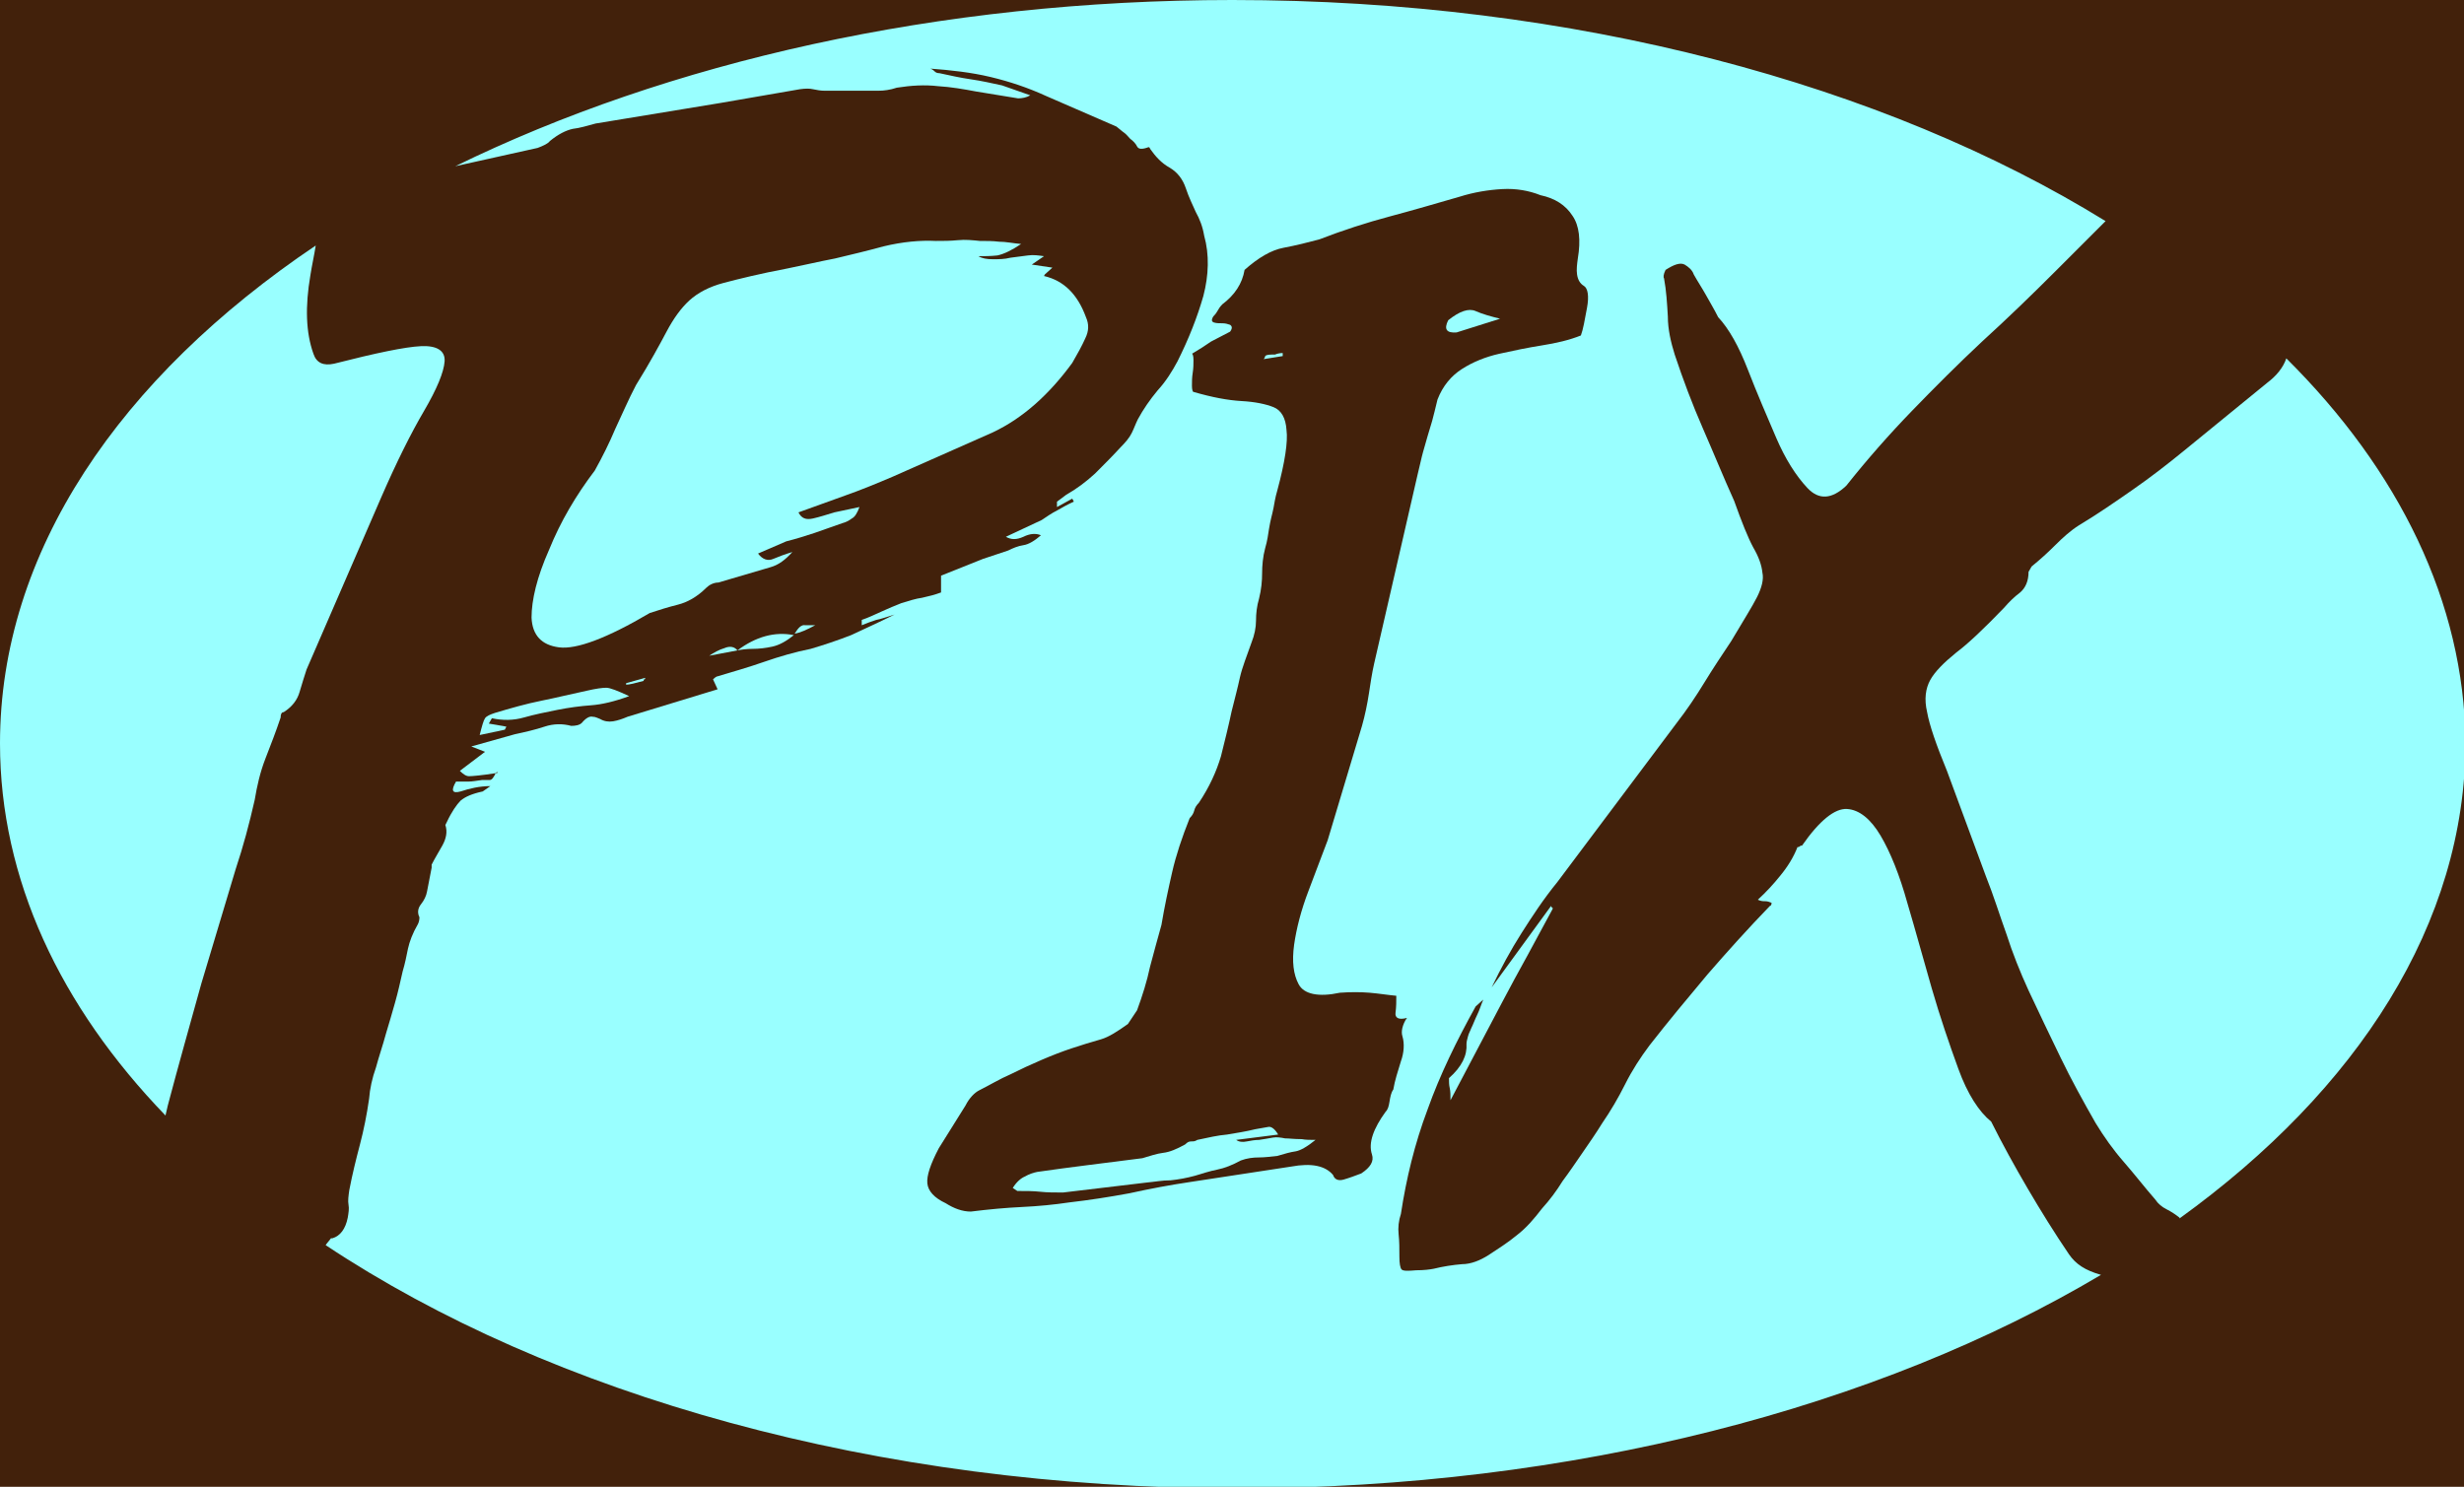 <?xml version="1.0" encoding="utf-8"?>
<!-- Generator: Adobe Illustrator 23.0.1, SVG Export Plug-In . SVG Version: 6.00 Build 0)  -->
<svg version="1.1" id="Layer_1" xmlns="http://www.w3.org/2000/svg" xmlns:xlink="http://www.w3.org/1999/xlink" x="0px" y="0px"
	 viewBox="0 0 323.1 195" style="enable-background:new 0 0 323.1 195;" xml:space="preserve">
<style type="text/css">
	.st0{fill:#42210B;}
	.st1{fill:#99FFFF;}
</style>
<rect x="-0.4" y="0" class="st0" width="324" height="195"/>
<g>
	<path class="st1" d="M133.9,32c-1.1-0.1-2-0.3-2.9-0.3c-0.8-0.1-1.6-0.1-2.5-0.1c-1-0.1-1.9-0.2-2.9-0.1c-1,0.1-1.9,0.1-2.9,0.1
		c-2-0.1-4.3,0.1-6.8,0.7c-2.2,0.6-4.3,1.1-6.4,1.6c-2.1,0.4-4.2,0.9-6.2,1.3c-3.7,0.7-6.5,1.4-8.4,1.9c-1.9,0.5-3.4,1.3-4.5,2.3
		c-1.1,1-2.1,2.4-3,4.1c-0.9,1.7-2.2,4.1-4,7c-1,1.9-1.8,3.8-2.7,5.7c-0.8,1.9-1.7,3.7-2.7,5.5c-2.5,3.3-4.5,6.7-6,10.4
		c-1.6,3.6-2.3,6.6-2.3,8.9c0.1,2.3,1.3,3.6,3.6,3.9c2.3,0.3,6.3-1.2,11.9-4.5c1.2-0.4,2.5-0.8,3.7-1.1c1.2-0.3,2.5-1,3.7-2.2
		c0.4-0.4,1-0.7,1.6-0.7l6.8-2c1.1-0.3,2-1,2.9-2c-1,0.3-1.8,0.6-2.5,0.9c-0.7,0.3-1.4,0.1-2-0.7l3.7-1.6c1.2-0.3,2.5-0.7,3.7-1.1
		c1.2-0.4,2.5-0.9,3.7-1.3c0.4-0.1,0.8-0.3,1.2-0.6c0.4-0.2,0.7-0.7,1-1.5l-3.3,0.7c-1,0.3-1.9,0.6-2.8,0.8c-0.9,0.2-1.5,0-1.9-0.8
		c2-0.7,4.1-1.5,6.1-2.2c2-0.7,4.2-1.6,6.3-2.5l13.1-5.8c4-1.9,7.4-5,10.4-9.1c0.7-1.2,1.3-2.3,1.7-3.2c0.5-1,0.5-1.9,0.1-2.8
		c-1.1-3-2.9-4.8-5.5-5.4L137,36l1-0.9l-2.7-0.4l1.6-1.1c-0.7-0.1-1.4-0.2-2.1-0.1c-0.8,0.1-1.5,0.2-2.3,0.3
		c-0.8,0.2-1.5,0.2-2.3,0.2c-0.8,0-1.4-0.1-1.9-0.4c0.8,0,1.6,0,2.5-0.1C131.7,33.3,132.7,32.8,133.9,32z"/>
	<path class="st1" d="M271.3,164.5c-1.9-2.8-3.7-5.7-5.4-8.6c-1.7-2.9-3.3-5.8-4.8-8.8c-1.6-1.3-3.1-3.6-4.3-6.9
		c-1.2-3.3-2.4-6.8-3.5-10.6c-1.1-3.8-2.1-7.5-3.2-11.2c-1-3.6-2.2-6.6-3.5-8.8c-1.3-2.2-2.8-3.4-4.4-3.5c-1.6-0.1-3.6,1.5-5.9,4.8
		c-0.1,0-0.2,0-0.3,0.1c-0.1,0.1-0.2,0.1-0.3,0.1c-0.5,1.3-1.3,2.6-2.3,3.8c-0.8,1-1.8,2.1-2.9,3.1c0.4,0.2,0.7,0.2,1,0.2
		c0.3,0,0.5,0.1,0.8,0.2c0,0.3-0.1,0.4-0.2,0.4c-2.9,3-5.6,6-8.2,9c-2.6,3.1-5.1,6.1-7.6,9.3c-1.2,1.6-2.3,3.3-3.2,5.1
		c-0.9,1.8-1.9,3.5-3,5.1c-0.8,1.3-1.7,2.6-2.6,3.9c-0.9,1.3-1.7,2.5-2.6,3.7c-0.8,1.3-1.7,2.5-2.7,3.6c-1,1.3-2,2.5-3.3,3.5
		c-1.2,1-2.5,1.8-3.7,2.6c-1.1,0.7-2.3,1.2-3.5,1.2c-1.2,0.1-2.5,0.3-3.7,0.6c-0.5,0.1-1.3,0.2-2.3,0.2c-1.1,0.1-1.7,0.1-1.9-0.1
		c-0.2-0.2-0.3-0.8-0.3-1.7c0-1,0-2-0.1-2.9c-0.1-0.9,0-1.8,0.3-2.7c0.7-4.6,1.8-9.2,3.5-13.7c1.6-4.5,3.8-9,6.3-13.5l1-0.9
		c-0.3,0.7-0.5,1.4-0.8,2c-0.3,0.6-0.5,1.2-0.8,1.8c-0.1,0.3-0.3,0.6-0.4,1c-0.1,0.4-0.2,0.7-0.2,1c0.1,1.5-0.6,3-2.3,4.5
		c0,0.4,0,0.9,0.1,1.3c0.1,0.4,0.1,1,0.1,1.6l6.8-12.9c1.1-2.1,2.2-4.1,3.3-6.1c1.1-2,2.2-4.1,3.3-6.1c0-0.1,0-0.2-0.1-0.2
		c-0.1,0-0.1-0.1-0.1-0.2l-7.8,10.7c1.2-2.5,2.5-4.9,3.9-7.1c1.4-2.2,2.9-4.5,4.7-6.7l15.6-20.8c1.4-1.8,2.6-3.6,3.7-5.4
		c1.1-1.8,2.3-3.6,3.5-5.4c1.6-2.7,2.8-4.6,3.4-5.8c0.6-1.2,0.9-2.3,0.7-3.2c-0.1-1-0.5-2.1-1.2-3.3c-0.7-1.3-1.5-3.3-2.5-6.1
		c-1.4-3.1-2.7-6.3-4.1-9.5c-1.4-3.2-2.6-6.4-3.7-9.7c-0.5-1.6-0.9-3.3-0.9-5c-0.1-1.7-0.2-3.4-0.5-5c-0.1-0.1-0.1-0.5,0.2-1.1
		c1.1-0.7,1.9-1,2.5-0.7c0.5,0.3,1,0.7,1.2,1.3c0.5,0.9,1.1,1.8,1.6,2.7c0.5,0.9,1.1,1.9,1.6,2.9c1.4,1.5,2.7,3.8,3.9,6.9
		c1.2,3.1,2.5,6.1,3.7,8.9c1.2,2.8,2.6,5,4.1,6.6c1.5,1.6,3.2,1.5,5.1-0.3c2.7-3.4,5.6-6.7,8.6-9.8c3-3.1,6.1-6.2,9.2-9.1
		c3.3-3,6.5-6.1,9.7-9.3c2.2-2.2,4.3-4.3,6.5-6.5C247.1,11.1,206.5,0,161.6,0C122.9,0,87.5,8.2,59.7,21.8l10.8-2.4
		c0.8-0.3,1.4-0.6,1.6-0.9c1.1-0.9,2.1-1.4,3-1.6c0.9-0.1,1.9-0.4,3-0.7l16.4-2.7c1.8-0.3,3.5-0.6,5.2-0.9c1.7-0.3,3.4-0.6,5.2-0.9
		c0.7-0.1,1.3-0.1,1.7,0c0.5,0.1,1,0.2,1.5,0.2h4.7c0.8,0,1.6,0,2.4,0c0.7,0,1.5-0.1,2.4-0.4c1.9-0.3,3.7-0.4,5.4-0.2
		c1.7,0.1,3.4,0.4,5,0.7l5.5,0.9c0.5,0,1.1-0.1,1.6-0.4l-3.7-1.3c-1.4-0.3-2.7-0.6-4.1-0.8c-1.4-0.2-2.7-0.5-4.1-0.8
		c-0.3,0-0.5-0.1-0.6-0.2c-0.1-0.1-0.3-0.3-0.6-0.4c2.7,0.2,5.4,0.5,7.9,1.1c2.5,0.6,4.9,1.4,7.3,2.5l9.2,4c0.4,0.3,0.7,0.6,1,0.8
		c0.3,0.2,0.5,0.5,0.8,0.8c0.4,0.3,0.7,0.6,0.9,1c0.2,0.4,0.7,0.4,1.5,0.1c0.1,0,0.2,0.1,0.2,0.2c0.7,1,1.5,1.9,2.6,2.5
		c1,0.6,1.7,1.5,2.1,2.7c0.4,1.2,0.9,2.2,1.3,3.1c0.5,0.9,0.9,1.9,1.1,3.1c0.7,2.5,0.6,5.2-0.1,7.9c-0.8,2.8-1.9,5.6-3.4,8.6
		c-0.7,1.3-1.5,2.6-2.6,3.8c-1,1.2-1.9,2.5-2.6,3.8c-0.3,0.6-0.5,1.2-0.8,1.8c-0.3,0.6-0.8,1.2-1.4,1.8c-1.1,1.2-2.2,2.3-3.4,3.5
		c-1.2,1.1-2.4,2-3.8,2.8l-1.2,0.9v0.7l2-1.1c0.1,0.2,0.2,0.3,0.2,0.4c-0.7,0.3-1.4,0.7-2.1,1.1c-0.8,0.4-1.5,0.9-2.1,1.3l-4.7,2.2
		c0.7,0.4,1.4,0.4,2.3,0c0.8-0.4,1.6-0.5,2.3-0.2c-0.8,0.7-1.6,1.2-2.3,1.3c-0.7,0.1-1.4,0.4-2,0.7l-3.3,1.1l-5.5,2.2v2.2
		c-0.8,0.3-1.6,0.5-2.5,0.7c-0.8,0.1-1.7,0.4-2.7,0.7c-0.8,0.3-1.7,0.7-2.6,1.1c-0.9,0.4-1.7,0.8-2.6,1.1v0.7
		c0.7-0.3,1.3-0.5,1.9-0.7c0.6-0.1,1.4-0.4,2.4-0.7c-2,1-4,1.9-5.7,2.7c-1.8,0.7-3.6,1.3-5.3,1.8c-2,0.4-4.1,1-6.1,1.7
		c-2,0.7-4.1,1.3-6.1,1.9c-0.1,0-0.3,0.1-0.6,0.4l0.6,1.3L82.3,94c-0.7,0.3-1.3,0.5-1.9,0.6c-0.6,0.1-1.2,0-1.7-0.3
		c-0.3-0.1-0.6-0.3-1-0.3c-0.4-0.1-0.9,0.2-1.4,0.8c-0.3,0.3-0.8,0.4-1.4,0.4c-1.1-0.3-2.3-0.3-3.5,0.1c-1.2,0.4-2.5,0.7-3.9,1
		l-5.7,1.6l1.8,0.7l-3.3,2.5c0.4,0.4,0.8,0.7,1.2,0.7s1.6-0.1,3.5-0.4l0.2-0.2v0.2h-0.2c-0.3,0.6-0.5,0.9-0.8,0.9c-0.3,0-0.6,0-1,0
		c-0.7,0.1-1.3,0.2-1.7,0.2c-0.5,0-1.1,0-1.7,0c-0.7,1.2-0.5,1.6,0.6,1.3c1.2-0.4,2.5-0.7,3.9-0.7l-1,0.7c-1.4,0.3-2.3,0.7-2.9,1.2
		c-0.5,0.5-1.2,1.5-1.8,2.8l-0.2,0.4c0.3,0.9,0.1,1.8-0.4,2.7c-0.5,0.9-1,1.7-1.4,2.5v0.4l-0.6,3.1c-0.1,0.6-0.4,1.2-0.8,1.7
		c-0.4,0.5-0.5,1.1-0.2,1.7c0,0.4-0.1,0.7-0.2,0.9c-0.7,1.2-1.1,2.3-1.3,3.2c-0.2,1-0.4,2-0.7,3c-0.3,1.3-0.6,2.7-1,4.1
		c-0.4,1.4-0.8,2.8-1.2,4.1c-0.4,1.5-0.9,2.9-1.3,4.4c-0.5,1.4-0.8,2.8-0.9,4.1c-0.3,2.1-0.7,4.1-1.2,6c-0.5,1.9-1,3.9-1.4,6
		c-0.1,0.7-0.2,1.4-0.1,1.9c0.1,0.5,0,1.1-0.1,1.7c-0.3,1.5-1,2.4-2,2.7h-0.2c-0.2,0.3-0.5,0.6-0.7,0.9
		c29.5,19.6,72.1,31.9,119.5,31.9c44.2,0,84.2-10.7,113.3-28C273.4,166.6,272.2,165.8,271.3,164.5z M182.7,142.9
		c-0.3,0.4-0.4,1-0.5,1.6c-0.1,0.6-0.2,1-0.5,1.3c-1.6,2.2-2.3,4.1-1.8,5.6c0.3,0.9-0.2,1.7-1.4,2.5c-0.8,0.3-1.6,0.6-2.3,0.8
		c-0.7,0.2-1.2,0-1.4-0.6c-1-1.2-2.8-1.6-5.5-1.1l-13.1,2c-2.7,0.4-5.4,0.9-8.1,1.5c-2.7,0.5-5.3,0.9-7.9,1.2
		c-2,0.3-4.1,0.5-6.2,0.6c-2.1,0.1-4.3,0.3-6.7,0.6c-1.1,0-2.2-0.4-3.3-1.1c-1.5-0.7-2.3-1.6-2.4-2.6c-0.1-1,0.4-2.5,1.5-4.6
		l3.5-5.6c0.5-1,1.2-1.7,1.8-2c1.4-0.7,2.7-1.5,4.1-2.1c1.4-0.7,2.7-1.3,4.1-1.9c1.4-0.6,2.7-1.1,3.9-1.5c1.2-0.4,2.5-0.8,3.9-1.2
		c1-0.3,2.1-1,3.5-2l1.2-1.8c0.7-1.9,1.3-3.8,1.7-5.7c0.5-1.9,1-3.7,1.5-5.5c0.4-2.4,0.9-4.7,1.4-6.9c0.5-2.2,1.3-4.6,2.3-7.1
		c0.3-0.3,0.5-0.6,0.6-1c0.1-0.4,0.3-0.7,0.6-1c1.4-2.1,2.3-4.1,2.9-6.1c0.5-2,1-4,1.4-5.9c0.4-1.6,0.8-3.1,1.1-4.5
		c0.3-1.3,0.9-2.8,1.5-4.5c0.4-1,0.6-2,0.6-2.9c0-0.9,0.1-1.9,0.4-2.9c0.3-1.2,0.4-2.3,0.4-3.3c0-1,0.1-2.2,0.4-3.3
		c0.3-1,0.4-1.9,0.5-2.5c0.1-0.6,0.2-1.1,0.3-1.5c0.1-0.4,0.2-0.8,0.3-1.3c0.1-0.5,0.2-1.3,0.5-2.3c1-3.7,1.4-6.4,1.2-7.9
		c-0.1-1.6-0.7-2.6-1.7-3c-1-0.4-2.4-0.7-4.2-0.8c-1.8-0.1-3.9-0.5-6.3-1.2c-0.1,0-0.2-0.3-0.2-0.8c0-0.5,0-1.1,0.1-1.7
		c0.1-0.6,0.1-1.2,0.1-1.7c0-0.5-0.1-0.8-0.2-0.8c1-0.6,1.8-1.1,2.5-1.6l2.5-1.3c0.3-0.4,0.3-0.7,0-0.9c-0.3-0.1-0.6-0.2-1-0.2
		c-0.4,0-0.8,0-1.1-0.1c-0.3-0.1-0.4-0.3-0.1-0.8c0.3-0.3,0.5-0.6,0.6-0.8c0.1-0.2,0.3-0.5,0.6-0.8c1.6-1.2,2.6-2.7,2.9-4.5
		c1.8-1.6,3.5-2.6,5.1-2.9c1.6-0.3,3.2-0.7,4.7-1.1c3.1-1.2,6.2-2.2,9.2-3c3-0.8,6.1-1.7,9.2-2.6c1.9-0.6,3.8-0.9,5.6-1
		c1.8-0.1,3.5,0.2,5,0.8c1.9,0.4,3.3,1.3,4.2,2.7c0.9,1.3,1.1,3.2,0.7,5.6c-0.1,0.7-0.2,1.5-0.1,2.1c0.1,0.7,0.4,1.2,0.9,1.5
		c0.5,0.3,0.7,1.3,0.4,2.9c-0.3,1.6-0.5,2.8-0.8,3.6c-1.5,0.6-3.2,1-5.1,1.3c-1.9,0.3-3.8,0.7-5.6,1.1c-1.8,0.4-3.5,1.1-4.9,2
		c-1.4,0.9-2.5,2.2-3.2,4c-0.3,1.2-0.5,2.1-0.7,2.8s-0.4,1.3-0.6,2c-0.2,0.7-0.4,1.4-0.6,2.1c-0.2,0.7-0.4,1.7-0.7,2.9l-5.7,24.8
		c-0.3,1.3-0.5,2.7-0.7,4c-0.2,1.3-0.5,2.8-0.9,4.2l-4.5,15c-0.7,1.8-1.5,4-2.5,6.6c-1,2.6-1.6,5-1.9,7.1c-0.3,2.2-0.1,3.9,0.6,5.2
		c0.7,1.3,2.6,1.7,5.4,1.1c1.4-0.1,2.7-0.1,3.9,0c1.2,0.1,2.4,0.3,3.5,0.4c0,0.7,0,1.5-0.1,2.2c-0.1,0.7,0.4,1,1.5,0.7
		c-0.3,0.4-0.5,0.9-0.6,1.3c-0.1,0.4-0.1,0.8,0,1.1c0.3,1,0.2,2.2-0.2,3.3C183.3,140.5,182.9,141.7,182.7,142.9z"/>
	<path class="st1" d="M165.9,46.7c0,0.1-0.1,0.3-0.2,0.4l2.5-0.4v-0.4c-0.4,0-0.8,0.1-1,0.2C166.5,46.5,166.1,46.5,165.9,46.7z"/>
	<path class="st1" d="M22,145c1.4-5.3,2.9-10.6,4.4-16l4.5-15c1-3,1.8-6,2.5-9.1c0.3-1.8,0.7-3.6,1.4-5.4c0.7-1.8,1.4-3.6,2-5.4
		c0-0.4,0.1-0.7,0.4-0.7c1.1-0.7,1.8-1.6,2.1-2.7c0.3-1,0.6-2,0.9-2.9L50,65.2c2-4.6,3.9-8.4,5.6-11.3c1.7-2.9,2.6-5.1,2.7-6.5
		c0.1-1.4-1-2.1-3.1-2c-2.1,0.1-5.9,0.9-11.4,2.3c-1.4,0.3-2.3-0.1-2.7-1.3c-1-2.8-1.1-6.2-0.4-10.3c0.2-1.3,0.5-2.6,0.7-3.9
		C15.7,49.5,0,72.4,0,97.5c0,17.8,7.9,34.5,21.7,48.8C21.8,145.9,21.9,145.4,22,145z"/>
	<path class="st1" d="M191,43.6l5.7-1.8c-1.2-0.3-2.3-0.6-3.2-1c-0.9-0.4-2.1,0-3.6,1.2C189.3,43.2,189.7,43.7,191,43.6z"/>
	<path class="st1" d="M168.5,149.3c-0.5-0.1-1.1-0.2-1.6-0.1c-0.5,0.1-1.2,0.2-1.8,0.3c-0.5,0-1.1,0.1-1.6,0.2
		c-0.5,0.1-1,0.1-1.4-0.2l5.5-0.7c-0.4-0.7-0.9-1.1-1.3-1c-0.5,0.1-1.1,0.2-1.7,0.3c-1.2,0.3-2.5,0.5-3.7,0.7
		c-1.2,0.1-2.5,0.4-3.9,0.7c-0.3,0.2-0.5,0.2-0.8,0.2c-0.3,0-0.5,0.1-0.8,0.4c-1.1,0.6-2,1-2.9,1.1c-0.8,0.1-1.7,0.4-2.7,0.7
		c-2.3,0.3-4.7,0.6-7.1,0.9c-2.4,0.3-4.6,0.6-6.7,0.9c-0.5,0.1-1.1,0.3-1.6,0.6c-0.5,0.2-1.1,0.7-1.6,1.5l0.6,0.4c1.1,0,2.1,0,3,0.1
		c0.9,0.1,1.9,0.1,3,0.1l10.9-1.3c1.1-0.1,2.1-0.3,3.2-0.3c1-0.1,2.1-0.3,3.2-0.6c1-0.3,1.9-0.6,2.9-0.8c1-0.2,2-0.6,3.1-1.2
		c0.8-0.3,1.6-0.4,2.4-0.4c0.7,0,1.5-0.1,2.4-0.2c1-0.3,1.7-0.5,2.4-0.6c0.6-0.1,1.5-0.6,2.6-1.5c-0.7,0-1.3,0-1.8-0.1
		C169.6,149.4,169.1,149.3,168.5,149.3z"/>
	<path class="st1" d="M63.6,94.2c-0.2,0.3-0.4,1-0.7,2.2l3.3-0.7l0.2-0.4l-2.3-0.4l0.4-0.7c1.4,0.3,2.8,0.3,4.2-0.1
		c1.4-0.4,2.9-0.7,4.4-1c1.5-0.3,3-0.5,4.4-0.6c1.4-0.1,3.1-0.5,5-1.2c-1.5-0.7-2.5-1.1-3-1.1c-0.5,0-1.3,0.1-2.6,0.4
		c-1.9,0.4-3.9,0.9-5.9,1.3c-2,0.4-4.1,1-6.1,1.6C64.3,93.7,63.8,93.9,63.6,94.2z"/>
	<path class="st1" d="M84.4,89.3c0-0.1,0-0.2,0.1-0.2c0.1,0,0.1-0.1,0.1-0.2l-2.5,0.7v0.2C82.5,89.8,83.3,89.6,84.4,89.3z"/>
	<path class="st1" d="M299.8,47c-0.4,1.2-1.3,2.3-2.5,3.2l-10.9,8.9c-2.2,1.8-4.4,3.5-6.7,5.1c-2.3,1.6-4.6,3.2-7.1,4.7
		c-1.1,0.7-2.1,1.6-3.1,2.6c-1,1-2,1.9-3.1,2.8L266,75c0,1.2-0.4,2.1-1.1,2.7c-0.8,0.6-1.5,1.3-2.1,2c-2.6,2.7-4.7,4.7-6.3,5.9
		c-1.6,1.3-2.8,2.5-3.4,3.6c-0.6,1.1-0.8,2.5-0.4,4.2c0.3,1.7,1.2,4.3,2.6,7.7l5.1,13.8c1,2.5,1.8,5.1,2.7,7.6
		c0.8,2.5,1.8,5,2.9,7.4c1.4,3,2.8,5.9,4.2,8.8c1.4,2.9,3,5.8,4.6,8.6c1.1,1.8,2.3,3.5,3.7,5.1c1.4,1.6,2.7,3.3,4.1,4.9
		c0.4,0.6,0.9,1,1.5,1.3c0.6,0.3,1.2,0.7,1.7,1.1c0,0,0,0.1,0,0.1c23.4-16.9,37.5-38.7,37.5-62.5C323.1,79,314.6,61.7,299.8,47z"/>
	<path class="st1" d="M104.2,83.1c0.7-0.1,1.6-0.5,2.7-1.1c-0.4,0-0.9,0-1.3,0C105.1,81.9,104.7,82.3,104.2,83.1z"/>
	<path class="st1" d="M95,85c-0.7,0.2-1.4,0.6-2,1l3.7-0.7C96.3,84.8,95.7,84.7,95,85z"/>
	<path class="st1" d="M96.7,85.3c0.5-0.1,1.2-0.2,2-0.2s1.7-0.1,2.6-0.3c0.9-0.2,1.8-0.7,2.8-1.5C101.6,82.8,99.1,83.5,96.7,85.3z"
		/>
</g>
</svg>
